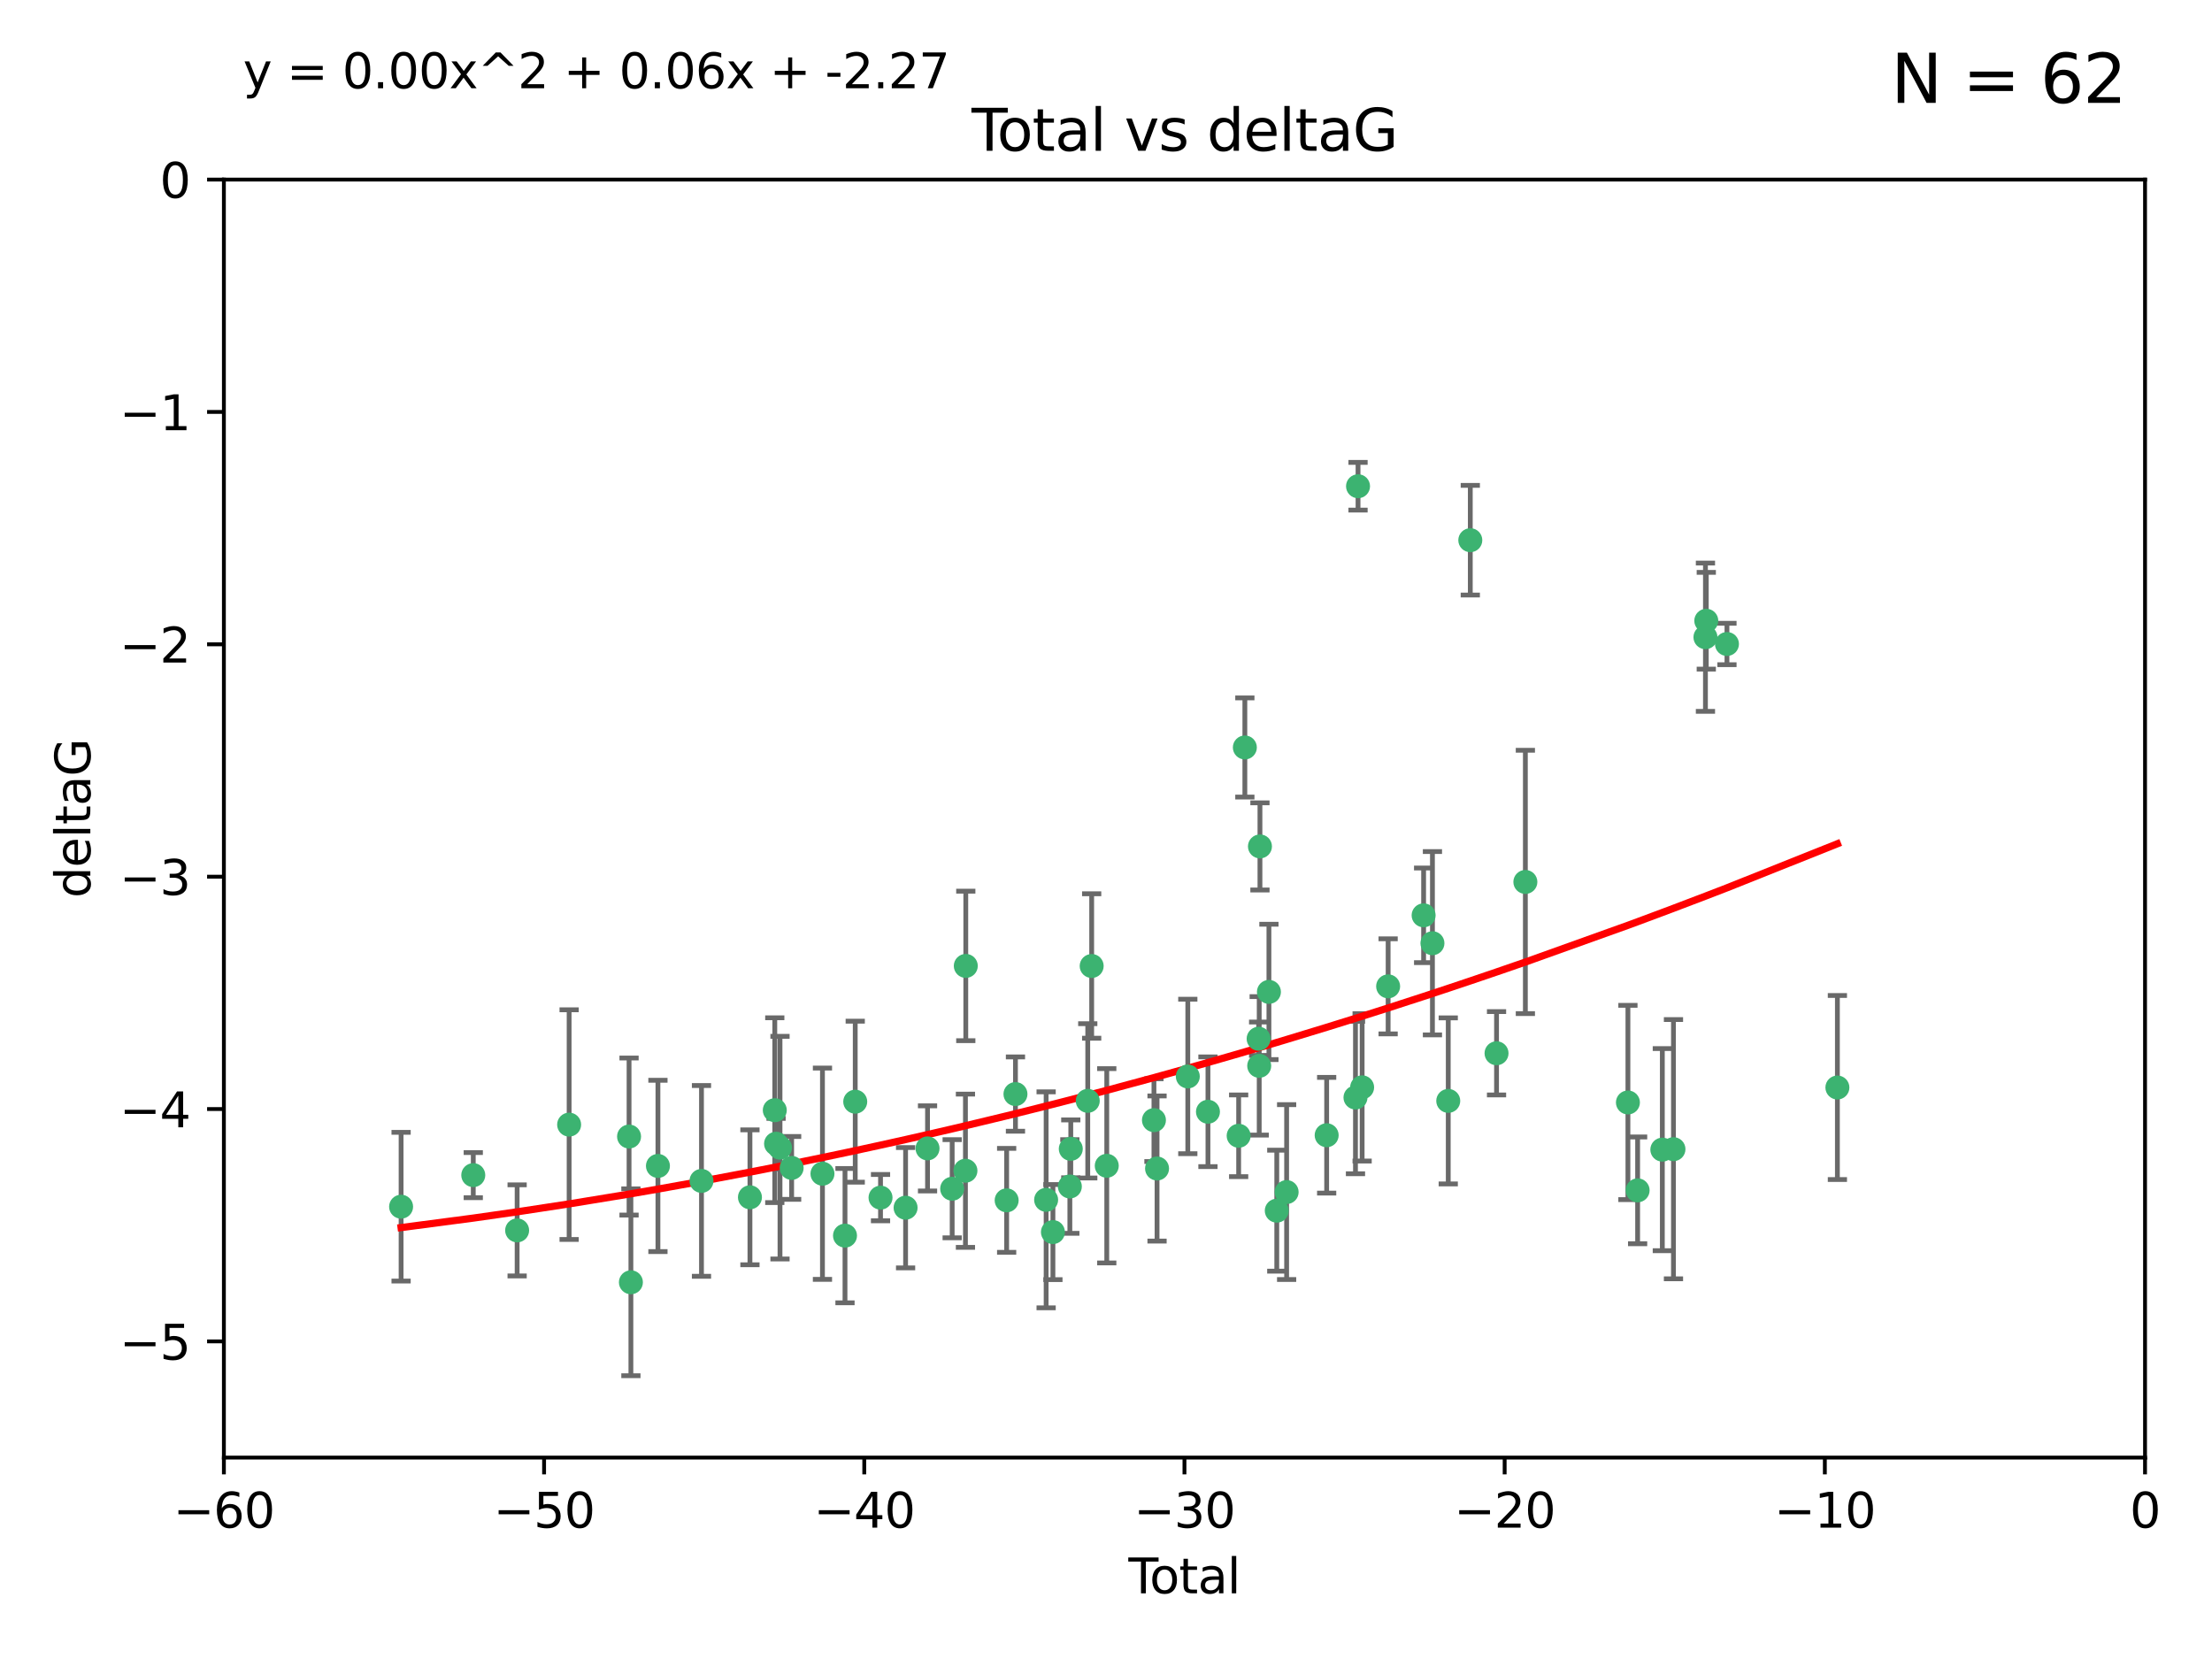 <?xml version="1.0" encoding="utf-8" standalone="no"?>
<!DOCTYPE svg PUBLIC "-//W3C//DTD SVG 1.1//EN"
  "http://www.w3.org/Graphics/SVG/1.1/DTD/svg11.dtd">
<svg xmlns:xlink="http://www.w3.org/1999/xlink" width="460.8pt" height="345.6pt" viewBox="0 0 460.8 345.6" xmlns="http://www.w3.org/2000/svg" version="1.1">
 <defs>
  <style type="text/css">*{stroke-linejoin: round; stroke-linecap: butt}</style>
 </defs>
 <g id="figure_1">
  <g id="patch_1">
   <path d="M 0 345.6 
L 460.8 345.6 
L 460.8 0 
L 0 0 
z
" style="fill: #ffffff"/>
  </g>
  <g id="axes_1">
   <g id="patch_2">
    <path d="M 46.64 303.64 
L 446.85 303.64 
L 446.85 37.411 
L 46.64 37.411 
z
" style="fill: #ffffff"/>
   </g>
   <g id="PathCollection_1">
    <defs>
     <path id="m729b715bdd" d="M 0 1.118 
C 0.297 1.118 0.581 1 0.791 0.791 
C 1 0.581 1.118 0.297 1.118 0 
C 1.118 -0.297 1 -0.581 0.791 -0.791 
C 0.581 -1 0.297 -1.118 0 -1.118 
C -0.297 -1.118 -0.581 -1 -0.791 -0.791 
C -1 -0.581 -1.118 -0.297 -1.118 0 
C -1.118 0.297 -1 0.581 -0.791 0.791 
C -0.581 1 -0.297 1.118 0 1.118 
z
" style="stroke: #3cb371"/>
    </defs>
    <g clip-path="url(#p53102376b6)">
     <use xlink:href="#m729b715bdd" x="83.555" y="251.376" style="fill: #3cb371; stroke: #3cb371"/>
     <use xlink:href="#m729b715bdd" x="98.591" y="244.802" style="fill: #3cb371; stroke: #3cb371"/>
     <use xlink:href="#m729b715bdd" x="107.728" y="256.313" style="fill: #3cb371; stroke: #3cb371"/>
     <use xlink:href="#m729b715bdd" x="118.56" y="234.279" style="fill: #3cb371; stroke: #3cb371"/>
     <use xlink:href="#m729b715bdd" x="131.044" y="236.761" style="fill: #3cb371; stroke: #3cb371"/>
     <use xlink:href="#m729b715bdd" x="131.428" y="267.123" style="fill: #3cb371; stroke: #3cb371"/>
     <use xlink:href="#m729b715bdd" x="137.06" y="242.885" style="fill: #3cb371; stroke: #3cb371"/>
     <use xlink:href="#m729b715bdd" x="146.132" y="246.006" style="fill: #3cb371; stroke: #3cb371"/>
     <use xlink:href="#m729b715bdd" x="156.227" y="249.42" style="fill: #3cb371; stroke: #3cb371"/>
     <use xlink:href="#m729b715bdd" x="161.402" y="231.275" style="fill: #3cb371; stroke: #3cb371"/>
     <use xlink:href="#m729b715bdd" x="161.668" y="238.257" style="fill: #3cb371; stroke: #3cb371"/>
     <use xlink:href="#m729b715bdd" x="162.489" y="239.079" style="fill: #3cb371; stroke: #3cb371"/>
     <use xlink:href="#m729b715bdd" x="164.913" y="243.297" style="fill: #3cb371; stroke: #3cb371"/>
     <use xlink:href="#m729b715bdd" x="171.333" y="244.506" style="fill: #3cb371; stroke: #3cb371"/>
     <use xlink:href="#m729b715bdd" x="176.029" y="257.405" style="fill: #3cb371; stroke: #3cb371"/>
     <use xlink:href="#m729b715bdd" x="178.161" y="229.501" style="fill: #3cb371; stroke: #3cb371"/>
     <use xlink:href="#m729b715bdd" x="183.43" y="249.489" style="fill: #3cb371; stroke: #3cb371"/>
     <use xlink:href="#m729b715bdd" x="188.651" y="251.587" style="fill: #3cb371; stroke: #3cb371"/>
     <use xlink:href="#m729b715bdd" x="193.222" y="239.231" style="fill: #3cb371; stroke: #3cb371"/>
     <use xlink:href="#m729b715bdd" x="198.354" y="247.636" style="fill: #3cb371; stroke: #3cb371"/>
     <use xlink:href="#m729b715bdd" x="201.119" y="243.883" style="fill: #3cb371; stroke: #3cb371"/>
     <use xlink:href="#m729b715bdd" x="201.192" y="201.217" style="fill: #3cb371; stroke: #3cb371"/>
     <use xlink:href="#m729b715bdd" x="209.704" y="250.053" style="fill: #3cb371; stroke: #3cb371"/>
     <use xlink:href="#m729b715bdd" x="211.54" y="227.915" style="fill: #3cb371; stroke: #3cb371"/>
     <use xlink:href="#m729b715bdd" x="217.928" y="249.947" style="fill: #3cb371; stroke: #3cb371"/>
     <use xlink:href="#m729b715bdd" x="219.342" y="256.665" style="fill: #3cb371; stroke: #3cb371"/>
     <use xlink:href="#m729b715bdd" x="222.87" y="247.167" style="fill: #3cb371; stroke: #3cb371"/>
     <use xlink:href="#m729b715bdd" x="223.063" y="239.326" style="fill: #3cb371; stroke: #3cb371"/>
     <use xlink:href="#m729b715bdd" x="226.599" y="229.326" style="fill: #3cb371; stroke: #3cb371"/>
     <use xlink:href="#m729b715bdd" x="227.416" y="201.236" style="fill: #3cb371; stroke: #3cb371"/>
     <use xlink:href="#m729b715bdd" x="230.559" y="242.854" style="fill: #3cb371; stroke: #3cb371"/>
     <use xlink:href="#m729b715bdd" x="240.388" y="233.345" style="fill: #3cb371; stroke: #3cb371"/>
     <use xlink:href="#m729b715bdd" x="241.034" y="243.424" style="fill: #3cb371; stroke: #3cb371"/>
     <use xlink:href="#m729b715bdd" x="247.442" y="224.244" style="fill: #3cb371; stroke: #3cb371"/>
     <use xlink:href="#m729b715bdd" x="251.639" y="231.598" style="fill: #3cb371; stroke: #3cb371"/>
     <use xlink:href="#m729b715bdd" x="258.034" y="236.603" style="fill: #3cb371; stroke: #3cb371"/>
     <use xlink:href="#m729b715bdd" x="259.326" y="155.71" style="fill: #3cb371; stroke: #3cb371"/>
     <use xlink:href="#m729b715bdd" x="262.196" y="216.388" style="fill: #3cb371; stroke: #3cb371"/>
     <use xlink:href="#m729b715bdd" x="262.317" y="222.034" style="fill: #3cb371; stroke: #3cb371"/>
     <use xlink:href="#m729b715bdd" x="262.471" y="176.324" style="fill: #3cb371; stroke: #3cb371"/>
     <use xlink:href="#m729b715bdd" x="264.34" y="206.631" style="fill: #3cb371; stroke: #3cb371"/>
     <use xlink:href="#m729b715bdd" x="265.976" y="252.205" style="fill: #3cb371; stroke: #3cb371"/>
     <use xlink:href="#m729b715bdd" x="268.028" y="248.33" style="fill: #3cb371; stroke: #3cb371"/>
     <use xlink:href="#m729b715bdd" x="276.368" y="236.492" style="fill: #3cb371; stroke: #3cb371"/>
     <use xlink:href="#m729b715bdd" x="282.371" y="228.634" style="fill: #3cb371; stroke: #3cb371"/>
     <use xlink:href="#m729b715bdd" x="282.903" y="101.292" style="fill: #3cb371; stroke: #3cb371"/>
     <use xlink:href="#m729b715bdd" x="283.756" y="226.513" style="fill: #3cb371; stroke: #3cb371"/>
     <use xlink:href="#m729b715bdd" x="289.173" y="205.474" style="fill: #3cb371; stroke: #3cb371"/>
     <use xlink:href="#m729b715bdd" x="296.566" y="190.68" style="fill: #3cb371; stroke: #3cb371"/>
     <use xlink:href="#m729b715bdd" x="298.403" y="196.492" style="fill: #3cb371; stroke: #3cb371"/>
     <use xlink:href="#m729b715bdd" x="301.697" y="229.336" style="fill: #3cb371; stroke: #3cb371"/>
     <use xlink:href="#m729b715bdd" x="306.29" y="112.533" style="fill: #3cb371; stroke: #3cb371"/>
     <use xlink:href="#m729b715bdd" x="311.756" y="219.415" style="fill: #3cb371; stroke: #3cb371"/>
     <use xlink:href="#m729b715bdd" x="317.762" y="183.726" style="fill: #3cb371; stroke: #3cb371"/>
     <use xlink:href="#m729b715bdd" x="339.126" y="229.664" style="fill: #3cb371; stroke: #3cb371"/>
     <use xlink:href="#m729b715bdd" x="341.146" y="247.971" style="fill: #3cb371; stroke: #3cb371"/>
     <use xlink:href="#m729b715bdd" x="346.294" y="239.49" style="fill: #3cb371; stroke: #3cb371"/>
     <use xlink:href="#m729b715bdd" x="348.614" y="239.393" style="fill: #3cb371; stroke: #3cb371"/>
     <use xlink:href="#m729b715bdd" x="355.276" y="132.74" style="fill: #3cb371; stroke: #3cb371"/>
     <use xlink:href="#m729b715bdd" x="355.45" y="129.316" style="fill: #3cb371; stroke: #3cb371"/>
     <use xlink:href="#m729b715bdd" x="359.757" y="134.155" style="fill: #3cb371; stroke: #3cb371"/>
     <use xlink:href="#m729b715bdd" x="382.763" y="226.55" style="fill: #3cb371; stroke: #3cb371"/>
    </g>
   </g>
   <g id="matplotlib.axis_1">
    <g id="xtick_1">
     <g id="line2d_1">
      <defs>
       <path id="m80604bd447" d="M 0 0 
L 0 3.5 
" style="stroke: #000000; stroke-width: 0.8"/>
      </defs>
      <g>
       <use xlink:href="#m80604bd447" x="46.64" y="303.64" style="stroke: #000000; stroke-width: 0.8"/>
      </g>
     </g>
     <g id="text_1">
      <!-- −60 -->
      <g transform="translate(36.088 318.238)scale(0.1 -0.1)">
       <defs>
        <path id="DejaVuSans-2212" d="M 678 2272 
L 4684 2272 
L 4684 1741 
L 678 1741 
L 678 2272 
z
" transform="scale(0.016)"/>
        <path id="DejaVuSans-36" d="M 2113 2584 
Q 1688 2584 1439 2293 
Q 1191 2003 1191 1497 
Q 1191 994 1439 701 
Q 1688 409 2113 409 
Q 2538 409 2786 701 
Q 3034 994 3034 1497 
Q 3034 2003 2786 2293 
Q 2538 2584 2113 2584 
z
M 3366 4563 
L 3366 3988 
Q 3128 4100 2886 4159 
Q 2644 4219 2406 4219 
Q 1781 4219 1451 3797 
Q 1122 3375 1075 2522 
Q 1259 2794 1537 2939 
Q 1816 3084 2150 3084 
Q 2853 3084 3261 2657 
Q 3669 2231 3669 1497 
Q 3669 778 3244 343 
Q 2819 -91 2113 -91 
Q 1303 -91 875 529 
Q 447 1150 447 2328 
Q 447 3434 972 4092 
Q 1497 4750 2381 4750 
Q 2619 4750 2861 4703 
Q 3103 4656 3366 4563 
z
" transform="scale(0.016)"/>
        <path id="DejaVuSans-30" d="M 2034 4250 
Q 1547 4250 1301 3770 
Q 1056 3291 1056 2328 
Q 1056 1369 1301 889 
Q 1547 409 2034 409 
Q 2525 409 2770 889 
Q 3016 1369 3016 2328 
Q 3016 3291 2770 3770 
Q 2525 4250 2034 4250 
z
M 2034 4750 
Q 2819 4750 3233 4129 
Q 3647 3509 3647 2328 
Q 3647 1150 3233 529 
Q 2819 -91 2034 -91 
Q 1250 -91 836 529 
Q 422 1150 422 2328 
Q 422 3509 836 4129 
Q 1250 4750 2034 4750 
z
" transform="scale(0.016)"/>
       </defs>
       <use xlink:href="#DejaVuSans-2212"/>
       <use xlink:href="#DejaVuSans-36" x="83.789"/>
       <use xlink:href="#DejaVuSans-30" x="147.412"/>
      </g>
     </g>
    </g>
    <g id="xtick_2">
     <g id="line2d_2">
      <g>
       <use xlink:href="#m80604bd447" x="113.342" y="303.64" style="stroke: #000000; stroke-width: 0.8"/>
      </g>
     </g>
     <g id="text_2">
      <!-- −50 -->
      <g transform="translate(102.789 318.238)scale(0.1 -0.1)">
       <defs>
        <path id="DejaVuSans-35" d="M 691 4666 
L 3169 4666 
L 3169 4134 
L 1269 4134 
L 1269 2991 
Q 1406 3038 1543 3061 
Q 1681 3084 1819 3084 
Q 2600 3084 3056 2656 
Q 3513 2228 3513 1497 
Q 3513 744 3044 326 
Q 2575 -91 1722 -91 
Q 1428 -91 1123 -41 
Q 819 9 494 109 
L 494 744 
Q 775 591 1075 516 
Q 1375 441 1709 441 
Q 2250 441 2565 725 
Q 2881 1009 2881 1497 
Q 2881 1984 2565 2268 
Q 2250 2553 1709 2553 
Q 1456 2553 1204 2497 
Q 953 2441 691 2322 
L 691 4666 
z
" transform="scale(0.016)"/>
       </defs>
       <use xlink:href="#DejaVuSans-2212"/>
       <use xlink:href="#DejaVuSans-35" x="83.789"/>
       <use xlink:href="#DejaVuSans-30" x="147.412"/>
      </g>
     </g>
    </g>
    <g id="xtick_3">
     <g id="line2d_3">
      <g>
       <use xlink:href="#m80604bd447" x="180.043" y="303.64" style="stroke: #000000; stroke-width: 0.8"/>
      </g>
     </g>
     <g id="text_3">
      <!-- −40 -->
      <g transform="translate(169.491 318.238)scale(0.1 -0.1)">
       <defs>
        <path id="DejaVuSans-34" d="M 2419 4116 
L 825 1625 
L 2419 1625 
L 2419 4116 
z
M 2253 4666 
L 3047 4666 
L 3047 1625 
L 3713 1625 
L 3713 1100 
L 3047 1100 
L 3047 0 
L 2419 0 
L 2419 1100 
L 313 1100 
L 313 1709 
L 2253 4666 
z
" transform="scale(0.016)"/>
       </defs>
       <use xlink:href="#DejaVuSans-2212"/>
       <use xlink:href="#DejaVuSans-34" x="83.789"/>
       <use xlink:href="#DejaVuSans-30" x="147.412"/>
      </g>
     </g>
    </g>
    <g id="xtick_4">
     <g id="line2d_4">
      <g>
       <use xlink:href="#m80604bd447" x="246.745" y="303.64" style="stroke: #000000; stroke-width: 0.8"/>
      </g>
     </g>
     <g id="text_4">
      <!-- −30 -->
      <g transform="translate(236.193 318.238)scale(0.1 -0.1)">
       <defs>
        <path id="DejaVuSans-33" d="M 2597 2516 
Q 3050 2419 3304 2112 
Q 3559 1806 3559 1356 
Q 3559 666 3084 287 
Q 2609 -91 1734 -91 
Q 1441 -91 1130 -33 
Q 819 25 488 141 
L 488 750 
Q 750 597 1062 519 
Q 1375 441 1716 441 
Q 2309 441 2620 675 
Q 2931 909 2931 1356 
Q 2931 1769 2642 2001 
Q 2353 2234 1838 2234 
L 1294 2234 
L 1294 2753 
L 1863 2753 
Q 2328 2753 2575 2939 
Q 2822 3125 2822 3475 
Q 2822 3834 2567 4026 
Q 2313 4219 1838 4219 
Q 1578 4219 1281 4162 
Q 984 4106 628 3988 
L 628 4550 
Q 988 4650 1302 4700 
Q 1616 4750 1894 4750 
Q 2613 4750 3031 4423 
Q 3450 4097 3450 3541 
Q 3450 3153 3228 2886 
Q 3006 2619 2597 2516 
z
" transform="scale(0.016)"/>
       </defs>
       <use xlink:href="#DejaVuSans-2212"/>
       <use xlink:href="#DejaVuSans-33" x="83.789"/>
       <use xlink:href="#DejaVuSans-30" x="147.412"/>
      </g>
     </g>
    </g>
    <g id="xtick_5">
     <g id="line2d_5">
      <g>
       <use xlink:href="#m80604bd447" x="313.447" y="303.64" style="stroke: #000000; stroke-width: 0.8"/>
      </g>
     </g>
     <g id="text_5">
      <!-- −20 -->
      <g transform="translate(302.894 318.238)scale(0.1 -0.1)">
       <defs>
        <path id="DejaVuSans-32" d="M 1228 531 
L 3431 531 
L 3431 0 
L 469 0 
L 469 531 
Q 828 903 1448 1529 
Q 2069 2156 2228 2338 
Q 2531 2678 2651 2914 
Q 2772 3150 2772 3378 
Q 2772 3750 2511 3984 
Q 2250 4219 1831 4219 
Q 1534 4219 1204 4116 
Q 875 4013 500 3803 
L 500 4441 
Q 881 4594 1212 4672 
Q 1544 4750 1819 4750 
Q 2544 4750 2975 4387 
Q 3406 4025 3406 3419 
Q 3406 3131 3298 2873 
Q 3191 2616 2906 2266 
Q 2828 2175 2409 1742 
Q 1991 1309 1228 531 
z
" transform="scale(0.016)"/>
       </defs>
       <use xlink:href="#DejaVuSans-2212"/>
       <use xlink:href="#DejaVuSans-32" x="83.789"/>
       <use xlink:href="#DejaVuSans-30" x="147.412"/>
      </g>
     </g>
    </g>
    <g id="xtick_6">
     <g id="line2d_6">
      <g>
       <use xlink:href="#m80604bd447" x="380.148" y="303.64" style="stroke: #000000; stroke-width: 0.8"/>
      </g>
     </g>
     <g id="text_6">
      <!-- −10 -->
      <g transform="translate(369.596 318.238)scale(0.1 -0.1)">
       <defs>
        <path id="DejaVuSans-31" d="M 794 531 
L 1825 531 
L 1825 4091 
L 703 3866 
L 703 4441 
L 1819 4666 
L 2450 4666 
L 2450 531 
L 3481 531 
L 3481 0 
L 794 0 
L 794 531 
z
" transform="scale(0.016)"/>
       </defs>
       <use xlink:href="#DejaVuSans-2212"/>
       <use xlink:href="#DejaVuSans-31" x="83.789"/>
       <use xlink:href="#DejaVuSans-30" x="147.412"/>
      </g>
     </g>
    </g>
    <g id="xtick_7">
     <g id="line2d_7">
      <g>
       <use xlink:href="#m80604bd447" x="446.85" y="303.64" style="stroke: #000000; stroke-width: 0.8"/>
      </g>
     </g>
     <g id="text_7">
      <!-- 0 -->
      <g transform="translate(443.669 318.238)scale(0.1 -0.1)">
       <use xlink:href="#DejaVuSans-30"/>
      </g>
     </g>
    </g>
    <g id="text_8">
     <!-- Total -->
     <g transform="translate(235.068 331.917)scale(0.1 -0.1)">
      <defs>
       <path id="DejaVuSans-54" d="M -19 4666 
L 3928 4666 
L 3928 4134 
L 2272 4134 
L 2272 0 
L 1638 0 
L 1638 4134 
L -19 4134 
L -19 4666 
z
" transform="scale(0.016)"/>
       <path id="DejaVuSans-6f" d="M 1959 3097 
Q 1497 3097 1228 2736 
Q 959 2375 959 1747 
Q 959 1119 1226 758 
Q 1494 397 1959 397 
Q 2419 397 2687 759 
Q 2956 1122 2956 1747 
Q 2956 2369 2687 2733 
Q 2419 3097 1959 3097 
z
M 1959 3584 
Q 2709 3584 3137 3096 
Q 3566 2609 3566 1747 
Q 3566 888 3137 398 
Q 2709 -91 1959 -91 
Q 1206 -91 779 398 
Q 353 888 353 1747 
Q 353 2609 779 3096 
Q 1206 3584 1959 3584 
z
" transform="scale(0.016)"/>
       <path id="DejaVuSans-74" d="M 1172 4494 
L 1172 3500 
L 2356 3500 
L 2356 3053 
L 1172 3053 
L 1172 1153 
Q 1172 725 1289 603 
Q 1406 481 1766 481 
L 2356 481 
L 2356 0 
L 1766 0 
Q 1100 0 847 248 
Q 594 497 594 1153 
L 594 3053 
L 172 3053 
L 172 3500 
L 594 3500 
L 594 4494 
L 1172 4494 
z
" transform="scale(0.016)"/>
       <path id="DejaVuSans-61" d="M 2194 1759 
Q 1497 1759 1228 1600 
Q 959 1441 959 1056 
Q 959 750 1161 570 
Q 1363 391 1709 391 
Q 2188 391 2477 730 
Q 2766 1069 2766 1631 
L 2766 1759 
L 2194 1759 
z
M 3341 1997 
L 3341 0 
L 2766 0 
L 2766 531 
Q 2569 213 2275 61 
Q 1981 -91 1556 -91 
Q 1019 -91 701 211 
Q 384 513 384 1019 
Q 384 1609 779 1909 
Q 1175 2209 1959 2209 
L 2766 2209 
L 2766 2266 
Q 2766 2663 2505 2880 
Q 2244 3097 1772 3097 
Q 1472 3097 1187 3025 
Q 903 2953 641 2809 
L 641 3341 
Q 956 3463 1253 3523 
Q 1550 3584 1831 3584 
Q 2591 3584 2966 3190 
Q 3341 2797 3341 1997 
z
" transform="scale(0.016)"/>
       <path id="DejaVuSans-6c" d="M 603 4863 
L 1178 4863 
L 1178 0 
L 603 0 
L 603 4863 
z
" transform="scale(0.016)"/>
      </defs>
      <use xlink:href="#DejaVuSans-54"/>
      <use xlink:href="#DejaVuSans-6f" x="44.084"/>
      <use xlink:href="#DejaVuSans-74" x="105.266"/>
      <use xlink:href="#DejaVuSans-61" x="144.475"/>
      <use xlink:href="#DejaVuSans-6c" x="205.754"/>
     </g>
    </g>
   </g>
   <g id="matplotlib.axis_2">
    <g id="ytick_1">
     <g id="line2d_8">
      <defs>
       <path id="m26ae0e381e" d="M 0 0 
L -3.5 0 
" style="stroke: #000000; stroke-width: 0.8"/>
      </defs>
      <g>
       <use xlink:href="#m26ae0e381e" x="46.64" y="279.437" style="stroke: #000000; stroke-width: 0.8"/>
      </g>
     </g>
     <g id="text_9">
      <!-- −5 -->
      <g transform="translate(24.898 283.237)scale(0.1 -0.1)">
       <use xlink:href="#DejaVuSans-2212"/>
       <use xlink:href="#DejaVuSans-35" x="83.789"/>
      </g>
     </g>
    </g>
    <g id="ytick_2">
     <g id="line2d_9">
      <g>
       <use xlink:href="#m26ae0e381e" x="46.64" y="231.032" style="stroke: #000000; stroke-width: 0.8"/>
      </g>
     </g>
     <g id="text_10">
      <!-- −4 -->
      <g transform="translate(24.898 234.831)scale(0.1 -0.1)">
       <use xlink:href="#DejaVuSans-2212"/>
       <use xlink:href="#DejaVuSans-34" x="83.789"/>
      </g>
     </g>
    </g>
    <g id="ytick_3">
     <g id="line2d_10">
      <g>
       <use xlink:href="#m26ae0e381e" x="46.64" y="182.627" style="stroke: #000000; stroke-width: 0.8"/>
      </g>
     </g>
     <g id="text_11">
      <!-- −3 -->
      <g transform="translate(24.898 186.426)scale(0.1 -0.1)">
       <use xlink:href="#DejaVuSans-2212"/>
       <use xlink:href="#DejaVuSans-33" x="83.789"/>
      </g>
     </g>
    </g>
    <g id="ytick_4">
     <g id="line2d_11">
      <g>
       <use xlink:href="#m26ae0e381e" x="46.64" y="134.222" style="stroke: #000000; stroke-width: 0.8"/>
      </g>
     </g>
     <g id="text_12">
      <!-- −2 -->
      <g transform="translate(24.898 138.021)scale(0.1 -0.1)">
       <use xlink:href="#DejaVuSans-2212"/>
       <use xlink:href="#DejaVuSans-32" x="83.789"/>
      </g>
     </g>
    </g>
    <g id="ytick_5">
     <g id="line2d_12">
      <g>
       <use xlink:href="#m26ae0e381e" x="46.64" y="85.816" style="stroke: #000000; stroke-width: 0.8"/>
      </g>
     </g>
     <g id="text_13">
      <!-- −1 -->
      <g transform="translate(24.898 89.616)scale(0.1 -0.1)">
       <use xlink:href="#DejaVuSans-2212"/>
       <use xlink:href="#DejaVuSans-31" x="83.789"/>
      </g>
     </g>
    </g>
    <g id="ytick_6">
     <g id="line2d_13">
      <g>
       <use xlink:href="#m26ae0e381e" x="46.64" y="37.411" style="stroke: #000000; stroke-width: 0.8"/>
      </g>
     </g>
     <g id="text_14">
      <!-- 0 -->
      <g transform="translate(33.278 41.21)scale(0.1 -0.1)">
       <use xlink:href="#DejaVuSans-30"/>
      </g>
     </g>
    </g>
    <g id="text_15">
     <!-- deltaG -->
     <g transform="translate(18.818 187.064)rotate(-90)scale(0.1 -0.1)">
      <defs>
       <path id="DejaVuSans-64" d="M 2906 2969 
L 2906 4863 
L 3481 4863 
L 3481 0 
L 2906 0 
L 2906 525 
Q 2725 213 2448 61 
Q 2172 -91 1784 -91 
Q 1150 -91 751 415 
Q 353 922 353 1747 
Q 353 2572 751 3078 
Q 1150 3584 1784 3584 
Q 2172 3584 2448 3432 
Q 2725 3281 2906 2969 
z
M 947 1747 
Q 947 1113 1208 752 
Q 1469 391 1925 391 
Q 2381 391 2643 752 
Q 2906 1113 2906 1747 
Q 2906 2381 2643 2742 
Q 2381 3103 1925 3103 
Q 1469 3103 1208 2742 
Q 947 2381 947 1747 
z
" transform="scale(0.016)"/>
       <path id="DejaVuSans-65" d="M 3597 1894 
L 3597 1613 
L 953 1613 
Q 991 1019 1311 708 
Q 1631 397 2203 397 
Q 2534 397 2845 478 
Q 3156 559 3463 722 
L 3463 178 
Q 3153 47 2828 -22 
Q 2503 -91 2169 -91 
Q 1331 -91 842 396 
Q 353 884 353 1716 
Q 353 2575 817 3079 
Q 1281 3584 2069 3584 
Q 2775 3584 3186 3129 
Q 3597 2675 3597 1894 
z
M 3022 2063 
Q 3016 2534 2758 2815 
Q 2500 3097 2075 3097 
Q 1594 3097 1305 2825 
Q 1016 2553 972 2059 
L 3022 2063 
z
" transform="scale(0.016)"/>
       <path id="DejaVuSans-47" d="M 3809 666 
L 3809 1919 
L 2778 1919 
L 2778 2438 
L 4434 2438 
L 4434 434 
Q 4069 175 3628 42 
Q 3188 -91 2688 -91 
Q 1594 -91 976 548 
Q 359 1188 359 2328 
Q 359 3472 976 4111 
Q 1594 4750 2688 4750 
Q 3144 4750 3555 4637 
Q 3966 4525 4313 4306 
L 4313 3634 
Q 3963 3931 3569 4081 
Q 3175 4231 2741 4231 
Q 1884 4231 1454 3753 
Q 1025 3275 1025 2328 
Q 1025 1384 1454 906 
Q 1884 428 2741 428 
Q 3075 428 3337 486 
Q 3600 544 3809 666 
z
" transform="scale(0.016)"/>
      </defs>
      <use xlink:href="#DejaVuSans-64"/>
      <use xlink:href="#DejaVuSans-65" x="63.477"/>
      <use xlink:href="#DejaVuSans-6c" x="125"/>
      <use xlink:href="#DejaVuSans-74" x="152.783"/>
      <use xlink:href="#DejaVuSans-61" x="191.992"/>
      <use xlink:href="#DejaVuSans-47" x="253.271"/>
     </g>
    </g>
   </g>
   <g id="LineCollection_1">
    <path d="M 83.555 266.868 
L 83.555 235.885 
" clip-path="url(#p53102376b6)" style="fill: none; stroke: #696969"/>
    <path d="M 98.591 249.5 
L 98.591 240.104 
" clip-path="url(#p53102376b6)" style="fill: none; stroke: #696969"/>
    <path d="M 107.728 265.803 
L 107.728 246.824 
" clip-path="url(#p53102376b6)" style="fill: none; stroke: #696969"/>
    <path d="M 118.56 258.2 
L 118.56 210.359 
" clip-path="url(#p53102376b6)" style="fill: none; stroke: #696969"/>
    <path d="M 131.044 253.12 
L 131.044 220.402 
" clip-path="url(#p53102376b6)" style="fill: none; stroke: #696969"/>
    <path d="M 131.428 286.59 
L 131.428 247.657 
" clip-path="url(#p53102376b6)" style="fill: none; stroke: #696969"/>
    <path d="M 137.06 260.726 
L 137.06 225.044 
" clip-path="url(#p53102376b6)" style="fill: none; stroke: #696969"/>
    <path d="M 146.132 265.875 
L 146.132 226.137 
" clip-path="url(#p53102376b6)" style="fill: none; stroke: #696969"/>
    <path d="M 156.227 263.474 
L 156.227 235.367 
" clip-path="url(#p53102376b6)" style="fill: none; stroke: #696969"/>
    <path d="M 161.402 250.525 
L 161.402 212.026 
" clip-path="url(#p53102376b6)" style="fill: none; stroke: #696969"/>
    <path d="M 161.668 243.53 
L 161.668 232.983 
" clip-path="url(#p53102376b6)" style="fill: none; stroke: #696969"/>
    <path d="M 162.489 262.268 
L 162.489 215.889 
" clip-path="url(#p53102376b6)" style="fill: none; stroke: #696969"/>
    <path d="M 164.913 249.844 
L 164.913 236.751 
" clip-path="url(#p53102376b6)" style="fill: none; stroke: #696969"/>
    <path d="M 171.333 266.515 
L 171.333 222.497 
" clip-path="url(#p53102376b6)" style="fill: none; stroke: #696969"/>
    <path d="M 176.029 271.395 
L 176.029 243.416 
" clip-path="url(#p53102376b6)" style="fill: none; stroke: #696969"/>
    <path d="M 178.161 246.274 
L 178.161 212.728 
" clip-path="url(#p53102376b6)" style="fill: none; stroke: #696969"/>
    <path d="M 183.43 254.312 
L 183.43 244.665 
" clip-path="url(#p53102376b6)" style="fill: none; stroke: #696969"/>
    <path d="M 188.651 264.121 
L 188.651 239.054 
" clip-path="url(#p53102376b6)" style="fill: none; stroke: #696969"/>
    <path d="M 193.222 248.098 
L 193.222 230.363 
" clip-path="url(#p53102376b6)" style="fill: none; stroke: #696969"/>
    <path d="M 198.354 257.858 
L 198.354 237.413 
" clip-path="url(#p53102376b6)" style="fill: none; stroke: #696969"/>
    <path d="M 201.119 259.845 
L 201.119 227.921 
" clip-path="url(#p53102376b6)" style="fill: none; stroke: #696969"/>
    <path d="M 201.192 216.787 
L 201.192 185.647 
" clip-path="url(#p53102376b6)" style="fill: none; stroke: #696969"/>
    <path d="M 209.704 260.879 
L 209.704 239.228 
" clip-path="url(#p53102376b6)" style="fill: none; stroke: #696969"/>
    <path d="M 211.54 235.653 
L 211.54 220.177 
" clip-path="url(#p53102376b6)" style="fill: none; stroke: #696969"/>
    <path d="M 217.928 272.441 
L 217.928 227.452 
" clip-path="url(#p53102376b6)" style="fill: none; stroke: #696969"/>
    <path d="M 219.342 266.566 
L 219.342 246.764 
" clip-path="url(#p53102376b6)" style="fill: none; stroke: #696969"/>
    <path d="M 222.87 256.928 
L 222.87 237.406 
" clip-path="url(#p53102376b6)" style="fill: none; stroke: #696969"/>
    <path d="M 223.063 245.353 
L 223.063 233.299 
" clip-path="url(#p53102376b6)" style="fill: none; stroke: #696969"/>
    <path d="M 226.599 245.399 
L 226.599 213.253 
" clip-path="url(#p53102376b6)" style="fill: none; stroke: #696969"/>
    <path d="M 227.416 216.283 
L 227.416 186.188 
" clip-path="url(#p53102376b6)" style="fill: none; stroke: #696969"/>
    <path d="M 230.559 263.089 
L 230.559 222.619 
" clip-path="url(#p53102376b6)" style="fill: none; stroke: #696969"/>
    <path d="M 240.388 241.966 
L 240.388 224.723 
" clip-path="url(#p53102376b6)" style="fill: none; stroke: #696969"/>
    <path d="M 241.034 258.54 
L 241.034 228.308 
" clip-path="url(#p53102376b6)" style="fill: none; stroke: #696969"/>
    <path d="M 247.442 240.338 
L 247.442 208.15 
" clip-path="url(#p53102376b6)" style="fill: none; stroke: #696969"/>
    <path d="M 251.639 243.023 
L 251.639 220.173 
" clip-path="url(#p53102376b6)" style="fill: none; stroke: #696969"/>
    <path d="M 258.034 245.112 
L 258.034 228.095 
" clip-path="url(#p53102376b6)" style="fill: none; stroke: #696969"/>
    <path d="M 259.326 166.038 
L 259.326 145.382 
" clip-path="url(#p53102376b6)" style="fill: none; stroke: #696969"/>
    <path d="M 262.196 219.865 
L 262.196 212.91 
" clip-path="url(#p53102376b6)" style="fill: none; stroke: #696969"/>
    <path d="M 262.317 236.457 
L 262.317 207.61 
" clip-path="url(#p53102376b6)" style="fill: none; stroke: #696969"/>
    <path d="M 262.471 185.402 
L 262.471 167.245 
" clip-path="url(#p53102376b6)" style="fill: none; stroke: #696969"/>
    <path d="M 264.34 220.728 
L 264.34 192.534 
" clip-path="url(#p53102376b6)" style="fill: none; stroke: #696969"/>
    <path d="M 265.976 264.805 
L 265.976 239.605 
" clip-path="url(#p53102376b6)" style="fill: none; stroke: #696969"/>
    <path d="M 268.028 266.543 
L 268.028 230.116 
" clip-path="url(#p53102376b6)" style="fill: none; stroke: #696969"/>
    <path d="M 276.368 248.544 
L 276.368 224.44 
" clip-path="url(#p53102376b6)" style="fill: none; stroke: #696969"/>
    <path d="M 282.371 244.515 
L 282.371 212.754 
" clip-path="url(#p53102376b6)" style="fill: none; stroke: #696969"/>
    <path d="M 282.903 106.257 
L 282.903 96.326 
" clip-path="url(#p53102376b6)" style="fill: none; stroke: #696969"/>
    <path d="M 283.756 241.863 
L 283.756 211.163 
" clip-path="url(#p53102376b6)" style="fill: none; stroke: #696969"/>
    <path d="M 289.173 215.375 
L 289.173 195.572 
" clip-path="url(#p53102376b6)" style="fill: none; stroke: #696969"/>
    <path d="M 296.566 200.537 
L 296.566 180.824 
" clip-path="url(#p53102376b6)" style="fill: none; stroke: #696969"/>
    <path d="M 298.403 215.585 
L 298.403 177.399 
" clip-path="url(#p53102376b6)" style="fill: none; stroke: #696969"/>
    <path d="M 301.697 246.633 
L 301.697 212.04 
" clip-path="url(#p53102376b6)" style="fill: none; stroke: #696969"/>
    <path d="M 306.29 123.954 
L 306.29 101.112 
" clip-path="url(#p53102376b6)" style="fill: none; stroke: #696969"/>
    <path d="M 311.756 228.096 
L 311.756 210.734 
" clip-path="url(#p53102376b6)" style="fill: none; stroke: #696969"/>
    <path d="M 317.762 211.154 
L 317.762 156.298 
" clip-path="url(#p53102376b6)" style="fill: none; stroke: #696969"/>
    <path d="M 339.126 249.899 
L 339.126 209.43 
" clip-path="url(#p53102376b6)" style="fill: none; stroke: #696969"/>
    <path d="M 341.146 259.092 
L 341.146 236.85 
" clip-path="url(#p53102376b6)" style="fill: none; stroke: #696969"/>
    <path d="M 346.294 260.544 
L 346.294 218.435 
" clip-path="url(#p53102376b6)" style="fill: none; stroke: #696969"/>
    <path d="M 348.614 266.395 
L 348.614 212.39 
" clip-path="url(#p53102376b6)" style="fill: none; stroke: #696969"/>
    <path d="M 355.276 148.183 
L 355.276 117.297 
" clip-path="url(#p53102376b6)" style="fill: none; stroke: #696969"/>
    <path d="M 355.45 139.391 
L 355.45 119.241 
" clip-path="url(#p53102376b6)" style="fill: none; stroke: #696969"/>
    <path d="M 359.757 138.469 
L 359.757 129.841 
" clip-path="url(#p53102376b6)" style="fill: none; stroke: #696969"/>
    <path d="M 382.763 245.718 
L 382.763 207.381 
" clip-path="url(#p53102376b6)" style="fill: none; stroke: #696969"/>
   </g>
   <g id="line2d_14">
    <defs>
     <path id="m5703f34289" d="M 2 0 
L -2 -0 
" style="stroke: #696969"/>
    </defs>
    <g clip-path="url(#p53102376b6)">
     <use xlink:href="#m5703f34289" x="83.555" y="266.868" style="fill: #696969; stroke: #696969"/>
     <use xlink:href="#m5703f34289" x="98.591" y="249.5" style="fill: #696969; stroke: #696969"/>
     <use xlink:href="#m5703f34289" x="107.728" y="265.803" style="fill: #696969; stroke: #696969"/>
     <use xlink:href="#m5703f34289" x="118.56" y="258.2" style="fill: #696969; stroke: #696969"/>
     <use xlink:href="#m5703f34289" x="131.044" y="253.12" style="fill: #696969; stroke: #696969"/>
     <use xlink:href="#m5703f34289" x="131.428" y="286.59" style="fill: #696969; stroke: #696969"/>
     <use xlink:href="#m5703f34289" x="137.06" y="260.726" style="fill: #696969; stroke: #696969"/>
     <use xlink:href="#m5703f34289" x="146.132" y="265.875" style="fill: #696969; stroke: #696969"/>
     <use xlink:href="#m5703f34289" x="156.227" y="263.474" style="fill: #696969; stroke: #696969"/>
     <use xlink:href="#m5703f34289" x="161.402" y="250.525" style="fill: #696969; stroke: #696969"/>
     <use xlink:href="#m5703f34289" x="161.668" y="243.53" style="fill: #696969; stroke: #696969"/>
     <use xlink:href="#m5703f34289" x="162.489" y="262.268" style="fill: #696969; stroke: #696969"/>
     <use xlink:href="#m5703f34289" x="164.913" y="249.844" style="fill: #696969; stroke: #696969"/>
     <use xlink:href="#m5703f34289" x="171.333" y="266.515" style="fill: #696969; stroke: #696969"/>
     <use xlink:href="#m5703f34289" x="176.029" y="271.395" style="fill: #696969; stroke: #696969"/>
     <use xlink:href="#m5703f34289" x="178.161" y="246.274" style="fill: #696969; stroke: #696969"/>
     <use xlink:href="#m5703f34289" x="183.43" y="254.312" style="fill: #696969; stroke: #696969"/>
     <use xlink:href="#m5703f34289" x="188.651" y="264.121" style="fill: #696969; stroke: #696969"/>
     <use xlink:href="#m5703f34289" x="193.222" y="248.098" style="fill: #696969; stroke: #696969"/>
     <use xlink:href="#m5703f34289" x="198.354" y="257.858" style="fill: #696969; stroke: #696969"/>
     <use xlink:href="#m5703f34289" x="201.119" y="259.845" style="fill: #696969; stroke: #696969"/>
     <use xlink:href="#m5703f34289" x="201.192" y="216.787" style="fill: #696969; stroke: #696969"/>
     <use xlink:href="#m5703f34289" x="209.704" y="260.879" style="fill: #696969; stroke: #696969"/>
     <use xlink:href="#m5703f34289" x="211.54" y="235.653" style="fill: #696969; stroke: #696969"/>
     <use xlink:href="#m5703f34289" x="217.928" y="272.441" style="fill: #696969; stroke: #696969"/>
     <use xlink:href="#m5703f34289" x="219.342" y="266.566" style="fill: #696969; stroke: #696969"/>
     <use xlink:href="#m5703f34289" x="222.87" y="256.928" style="fill: #696969; stroke: #696969"/>
     <use xlink:href="#m5703f34289" x="223.063" y="245.353" style="fill: #696969; stroke: #696969"/>
     <use xlink:href="#m5703f34289" x="226.599" y="245.399" style="fill: #696969; stroke: #696969"/>
     <use xlink:href="#m5703f34289" x="227.416" y="216.283" style="fill: #696969; stroke: #696969"/>
     <use xlink:href="#m5703f34289" x="230.559" y="263.089" style="fill: #696969; stroke: #696969"/>
     <use xlink:href="#m5703f34289" x="240.388" y="241.966" style="fill: #696969; stroke: #696969"/>
     <use xlink:href="#m5703f34289" x="241.034" y="258.54" style="fill: #696969; stroke: #696969"/>
     <use xlink:href="#m5703f34289" x="247.442" y="240.338" style="fill: #696969; stroke: #696969"/>
     <use xlink:href="#m5703f34289" x="251.639" y="243.023" style="fill: #696969; stroke: #696969"/>
     <use xlink:href="#m5703f34289" x="258.034" y="245.112" style="fill: #696969; stroke: #696969"/>
     <use xlink:href="#m5703f34289" x="259.326" y="166.038" style="fill: #696969; stroke: #696969"/>
     <use xlink:href="#m5703f34289" x="262.196" y="219.865" style="fill: #696969; stroke: #696969"/>
     <use xlink:href="#m5703f34289" x="262.317" y="236.457" style="fill: #696969; stroke: #696969"/>
     <use xlink:href="#m5703f34289" x="262.471" y="185.402" style="fill: #696969; stroke: #696969"/>
     <use xlink:href="#m5703f34289" x="264.34" y="220.728" style="fill: #696969; stroke: #696969"/>
     <use xlink:href="#m5703f34289" x="265.976" y="264.805" style="fill: #696969; stroke: #696969"/>
     <use xlink:href="#m5703f34289" x="268.028" y="266.543" style="fill: #696969; stroke: #696969"/>
     <use xlink:href="#m5703f34289" x="276.368" y="248.544" style="fill: #696969; stroke: #696969"/>
     <use xlink:href="#m5703f34289" x="282.371" y="244.515" style="fill: #696969; stroke: #696969"/>
     <use xlink:href="#m5703f34289" x="282.903" y="106.257" style="fill: #696969; stroke: #696969"/>
     <use xlink:href="#m5703f34289" x="283.756" y="241.863" style="fill: #696969; stroke: #696969"/>
     <use xlink:href="#m5703f34289" x="289.173" y="215.375" style="fill: #696969; stroke: #696969"/>
     <use xlink:href="#m5703f34289" x="296.566" y="200.537" style="fill: #696969; stroke: #696969"/>
     <use xlink:href="#m5703f34289" x="298.403" y="215.585" style="fill: #696969; stroke: #696969"/>
     <use xlink:href="#m5703f34289" x="301.697" y="246.633" style="fill: #696969; stroke: #696969"/>
     <use xlink:href="#m5703f34289" x="306.29" y="123.954" style="fill: #696969; stroke: #696969"/>
     <use xlink:href="#m5703f34289" x="311.756" y="228.096" style="fill: #696969; stroke: #696969"/>
     <use xlink:href="#m5703f34289" x="317.762" y="211.154" style="fill: #696969; stroke: #696969"/>
     <use xlink:href="#m5703f34289" x="339.126" y="249.899" style="fill: #696969; stroke: #696969"/>
     <use xlink:href="#m5703f34289" x="341.146" y="259.092" style="fill: #696969; stroke: #696969"/>
     <use xlink:href="#m5703f34289" x="346.294" y="260.544" style="fill: #696969; stroke: #696969"/>
     <use xlink:href="#m5703f34289" x="348.614" y="266.395" style="fill: #696969; stroke: #696969"/>
     <use xlink:href="#m5703f34289" x="355.276" y="148.183" style="fill: #696969; stroke: #696969"/>
     <use xlink:href="#m5703f34289" x="355.45" y="139.391" style="fill: #696969; stroke: #696969"/>
     <use xlink:href="#m5703f34289" x="359.757" y="138.469" style="fill: #696969; stroke: #696969"/>
     <use xlink:href="#m5703f34289" x="382.763" y="245.718" style="fill: #696969; stroke: #696969"/>
    </g>
   </g>
   <g id="line2d_15">
    <g clip-path="url(#p53102376b6)">
     <use xlink:href="#m5703f34289" x="83.555" y="235.885" style="fill: #696969; stroke: #696969"/>
     <use xlink:href="#m5703f34289" x="98.591" y="240.104" style="fill: #696969; stroke: #696969"/>
     <use xlink:href="#m5703f34289" x="107.728" y="246.824" style="fill: #696969; stroke: #696969"/>
     <use xlink:href="#m5703f34289" x="118.56" y="210.359" style="fill: #696969; stroke: #696969"/>
     <use xlink:href="#m5703f34289" x="131.044" y="220.402" style="fill: #696969; stroke: #696969"/>
     <use xlink:href="#m5703f34289" x="131.428" y="247.657" style="fill: #696969; stroke: #696969"/>
     <use xlink:href="#m5703f34289" x="137.06" y="225.044" style="fill: #696969; stroke: #696969"/>
     <use xlink:href="#m5703f34289" x="146.132" y="226.137" style="fill: #696969; stroke: #696969"/>
     <use xlink:href="#m5703f34289" x="156.227" y="235.367" style="fill: #696969; stroke: #696969"/>
     <use xlink:href="#m5703f34289" x="161.402" y="212.026" style="fill: #696969; stroke: #696969"/>
     <use xlink:href="#m5703f34289" x="161.668" y="232.983" style="fill: #696969; stroke: #696969"/>
     <use xlink:href="#m5703f34289" x="162.489" y="215.889" style="fill: #696969; stroke: #696969"/>
     <use xlink:href="#m5703f34289" x="164.913" y="236.751" style="fill: #696969; stroke: #696969"/>
     <use xlink:href="#m5703f34289" x="171.333" y="222.497" style="fill: #696969; stroke: #696969"/>
     <use xlink:href="#m5703f34289" x="176.029" y="243.416" style="fill: #696969; stroke: #696969"/>
     <use xlink:href="#m5703f34289" x="178.161" y="212.728" style="fill: #696969; stroke: #696969"/>
     <use xlink:href="#m5703f34289" x="183.43" y="244.665" style="fill: #696969; stroke: #696969"/>
     <use xlink:href="#m5703f34289" x="188.651" y="239.054" style="fill: #696969; stroke: #696969"/>
     <use xlink:href="#m5703f34289" x="193.222" y="230.363" style="fill: #696969; stroke: #696969"/>
     <use xlink:href="#m5703f34289" x="198.354" y="237.413" style="fill: #696969; stroke: #696969"/>
     <use xlink:href="#m5703f34289" x="201.119" y="227.921" style="fill: #696969; stroke: #696969"/>
     <use xlink:href="#m5703f34289" x="201.192" y="185.647" style="fill: #696969; stroke: #696969"/>
     <use xlink:href="#m5703f34289" x="209.704" y="239.228" style="fill: #696969; stroke: #696969"/>
     <use xlink:href="#m5703f34289" x="211.54" y="220.177" style="fill: #696969; stroke: #696969"/>
     <use xlink:href="#m5703f34289" x="217.928" y="227.452" style="fill: #696969; stroke: #696969"/>
     <use xlink:href="#m5703f34289" x="219.342" y="246.764" style="fill: #696969; stroke: #696969"/>
     <use xlink:href="#m5703f34289" x="222.87" y="237.406" style="fill: #696969; stroke: #696969"/>
     <use xlink:href="#m5703f34289" x="223.063" y="233.299" style="fill: #696969; stroke: #696969"/>
     <use xlink:href="#m5703f34289" x="226.599" y="213.253" style="fill: #696969; stroke: #696969"/>
     <use xlink:href="#m5703f34289" x="227.416" y="186.188" style="fill: #696969; stroke: #696969"/>
     <use xlink:href="#m5703f34289" x="230.559" y="222.619" style="fill: #696969; stroke: #696969"/>
     <use xlink:href="#m5703f34289" x="240.388" y="224.723" style="fill: #696969; stroke: #696969"/>
     <use xlink:href="#m5703f34289" x="241.034" y="228.308" style="fill: #696969; stroke: #696969"/>
     <use xlink:href="#m5703f34289" x="247.442" y="208.15" style="fill: #696969; stroke: #696969"/>
     <use xlink:href="#m5703f34289" x="251.639" y="220.173" style="fill: #696969; stroke: #696969"/>
     <use xlink:href="#m5703f34289" x="258.034" y="228.095" style="fill: #696969; stroke: #696969"/>
     <use xlink:href="#m5703f34289" x="259.326" y="145.382" style="fill: #696969; stroke: #696969"/>
     <use xlink:href="#m5703f34289" x="262.196" y="212.91" style="fill: #696969; stroke: #696969"/>
     <use xlink:href="#m5703f34289" x="262.317" y="207.61" style="fill: #696969; stroke: #696969"/>
     <use xlink:href="#m5703f34289" x="262.471" y="167.245" style="fill: #696969; stroke: #696969"/>
     <use xlink:href="#m5703f34289" x="264.34" y="192.534" style="fill: #696969; stroke: #696969"/>
     <use xlink:href="#m5703f34289" x="265.976" y="239.605" style="fill: #696969; stroke: #696969"/>
     <use xlink:href="#m5703f34289" x="268.028" y="230.116" style="fill: #696969; stroke: #696969"/>
     <use xlink:href="#m5703f34289" x="276.368" y="224.44" style="fill: #696969; stroke: #696969"/>
     <use xlink:href="#m5703f34289" x="282.371" y="212.754" style="fill: #696969; stroke: #696969"/>
     <use xlink:href="#m5703f34289" x="282.903" y="96.326" style="fill: #696969; stroke: #696969"/>
     <use xlink:href="#m5703f34289" x="283.756" y="211.163" style="fill: #696969; stroke: #696969"/>
     <use xlink:href="#m5703f34289" x="289.173" y="195.572" style="fill: #696969; stroke: #696969"/>
     <use xlink:href="#m5703f34289" x="296.566" y="180.824" style="fill: #696969; stroke: #696969"/>
     <use xlink:href="#m5703f34289" x="298.403" y="177.399" style="fill: #696969; stroke: #696969"/>
     <use xlink:href="#m5703f34289" x="301.697" y="212.04" style="fill: #696969; stroke: #696969"/>
     <use xlink:href="#m5703f34289" x="306.29" y="101.112" style="fill: #696969; stroke: #696969"/>
     <use xlink:href="#m5703f34289" x="311.756" y="210.734" style="fill: #696969; stroke: #696969"/>
     <use xlink:href="#m5703f34289" x="317.762" y="156.298" style="fill: #696969; stroke: #696969"/>
     <use xlink:href="#m5703f34289" x="339.126" y="209.43" style="fill: #696969; stroke: #696969"/>
     <use xlink:href="#m5703f34289" x="341.146" y="236.85" style="fill: #696969; stroke: #696969"/>
     <use xlink:href="#m5703f34289" x="346.294" y="218.435" style="fill: #696969; stroke: #696969"/>
     <use xlink:href="#m5703f34289" x="348.614" y="212.39" style="fill: #696969; stroke: #696969"/>
     <use xlink:href="#m5703f34289" x="355.276" y="117.297" style="fill: #696969; stroke: #696969"/>
     <use xlink:href="#m5703f34289" x="355.45" y="119.241" style="fill: #696969; stroke: #696969"/>
     <use xlink:href="#m5703f34289" x="359.757" y="129.841" style="fill: #696969; stroke: #696969"/>
     <use xlink:href="#m5703f34289" x="382.763" y="207.381" style="fill: #696969; stroke: #696969"/>
    </g>
   </g>
   <g id="line2d_16">
    <path d="M 83.555 255.729 
L 98.591 253.752 
L 107.728 252.445 
L 118.56 250.793 
L 131.044 248.749 
L 131.428 248.684 
L 137.06 247.711 
L 146.132 246.08 
L 156.227 244.173 
L 161.402 243.158 
L 161.668 243.105 
L 162.489 242.941 
L 164.913 242.455 
L 171.333 241.138 
L 176.029 240.15 
L 178.161 239.694 
L 183.43 238.55 
L 188.651 237.39 
L 193.222 236.353 
L 198.354 235.164 
L 201.119 234.514 
L 201.192 234.496 
L 209.704 232.447 
L 211.54 231.996 
L 217.928 230.401 
L 219.342 230.043 
L 222.87 229.141 
L 223.063 229.091 
L 226.599 228.174 
L 227.416 227.961 
L 230.559 227.134 
L 240.388 224.485 
L 241.034 224.308 
L 247.442 222.527 
L 251.639 221.34 
L 258.034 219.499 
L 259.326 219.122 
L 262.196 218.279 
L 262.317 218.244 
L 262.471 218.198 
L 264.34 217.645 
L 265.976 217.157 
L 268.028 216.543 
L 276.368 214.003 
L 282.371 212.134 
L 282.903 211.966 
L 283.756 211.698 
L 289.173 209.974 
L 296.566 207.577 
L 298.403 206.973 
L 301.697 205.882 
L 306.29 204.344 
L 311.756 202.487 
L 317.762 200.413 
L 339.126 192.759 
L 341.146 192.013 
L 346.294 190.093 
L 348.614 189.22 
L 355.276 186.684 
L 355.45 186.617 
L 359.757 184.954 
L 382.763 175.77 
" clip-path="url(#p53102376b6)" style="fill: none; stroke: #ff0000; stroke-width: 1.5; stroke-linecap: square"/>
   </g>
   <g id="line2d_17">
    <defs>
     <path id="m9958e9bc25" d="M 0 2 
C 0.53 2 1.039 1.789 1.414 1.414 
C 1.789 1.039 2 0.53 2 0 
C 2 -0.53 1.789 -1.039 1.414 -1.414 
C 1.039 -1.789 0.53 -2 0 -2 
C -0.53 -2 -1.039 -1.789 -1.414 -1.414 
C -1.789 -1.039 -2 -0.53 -2 0 
C -2 0.53 -1.789 1.039 -1.414 1.414 
C -1.039 1.789 -0.53 2 0 2 
z
" style="stroke: #3cb371"/>
    </defs>
    <g clip-path="url(#p53102376b6)">
     <use xlink:href="#m9958e9bc25" x="83.555" y="251.376" style="fill: #3cb371; stroke: #3cb371"/>
     <use xlink:href="#m9958e9bc25" x="98.591" y="244.802" style="fill: #3cb371; stroke: #3cb371"/>
     <use xlink:href="#m9958e9bc25" x="107.728" y="256.313" style="fill: #3cb371; stroke: #3cb371"/>
     <use xlink:href="#m9958e9bc25" x="118.56" y="234.279" style="fill: #3cb371; stroke: #3cb371"/>
     <use xlink:href="#m9958e9bc25" x="131.044" y="236.761" style="fill: #3cb371; stroke: #3cb371"/>
     <use xlink:href="#m9958e9bc25" x="131.428" y="267.123" style="fill: #3cb371; stroke: #3cb371"/>
     <use xlink:href="#m9958e9bc25" x="137.06" y="242.885" style="fill: #3cb371; stroke: #3cb371"/>
     <use xlink:href="#m9958e9bc25" x="146.132" y="246.006" style="fill: #3cb371; stroke: #3cb371"/>
     <use xlink:href="#m9958e9bc25" x="156.227" y="249.42" style="fill: #3cb371; stroke: #3cb371"/>
     <use xlink:href="#m9958e9bc25" x="161.402" y="231.275" style="fill: #3cb371; stroke: #3cb371"/>
     <use xlink:href="#m9958e9bc25" x="161.668" y="238.257" style="fill: #3cb371; stroke: #3cb371"/>
     <use xlink:href="#m9958e9bc25" x="162.489" y="239.079" style="fill: #3cb371; stroke: #3cb371"/>
     <use xlink:href="#m9958e9bc25" x="164.913" y="243.297" style="fill: #3cb371; stroke: #3cb371"/>
     <use xlink:href="#m9958e9bc25" x="171.333" y="244.506" style="fill: #3cb371; stroke: #3cb371"/>
     <use xlink:href="#m9958e9bc25" x="176.029" y="257.405" style="fill: #3cb371; stroke: #3cb371"/>
     <use xlink:href="#m9958e9bc25" x="178.161" y="229.501" style="fill: #3cb371; stroke: #3cb371"/>
     <use xlink:href="#m9958e9bc25" x="183.43" y="249.489" style="fill: #3cb371; stroke: #3cb371"/>
     <use xlink:href="#m9958e9bc25" x="188.651" y="251.587" style="fill: #3cb371; stroke: #3cb371"/>
     <use xlink:href="#m9958e9bc25" x="193.222" y="239.231" style="fill: #3cb371; stroke: #3cb371"/>
     <use xlink:href="#m9958e9bc25" x="198.354" y="247.636" style="fill: #3cb371; stroke: #3cb371"/>
     <use xlink:href="#m9958e9bc25" x="201.119" y="243.883" style="fill: #3cb371; stroke: #3cb371"/>
     <use xlink:href="#m9958e9bc25" x="201.192" y="201.217" style="fill: #3cb371; stroke: #3cb371"/>
     <use xlink:href="#m9958e9bc25" x="209.704" y="250.053" style="fill: #3cb371; stroke: #3cb371"/>
     <use xlink:href="#m9958e9bc25" x="211.54" y="227.915" style="fill: #3cb371; stroke: #3cb371"/>
     <use xlink:href="#m9958e9bc25" x="217.928" y="249.947" style="fill: #3cb371; stroke: #3cb371"/>
     <use xlink:href="#m9958e9bc25" x="219.342" y="256.665" style="fill: #3cb371; stroke: #3cb371"/>
     <use xlink:href="#m9958e9bc25" x="222.87" y="247.167" style="fill: #3cb371; stroke: #3cb371"/>
     <use xlink:href="#m9958e9bc25" x="223.063" y="239.326" style="fill: #3cb371; stroke: #3cb371"/>
     <use xlink:href="#m9958e9bc25" x="226.599" y="229.326" style="fill: #3cb371; stroke: #3cb371"/>
     <use xlink:href="#m9958e9bc25" x="227.416" y="201.236" style="fill: #3cb371; stroke: #3cb371"/>
     <use xlink:href="#m9958e9bc25" x="230.559" y="242.854" style="fill: #3cb371; stroke: #3cb371"/>
     <use xlink:href="#m9958e9bc25" x="240.388" y="233.345" style="fill: #3cb371; stroke: #3cb371"/>
     <use xlink:href="#m9958e9bc25" x="241.034" y="243.424" style="fill: #3cb371; stroke: #3cb371"/>
     <use xlink:href="#m9958e9bc25" x="247.442" y="224.244" style="fill: #3cb371; stroke: #3cb371"/>
     <use xlink:href="#m9958e9bc25" x="251.639" y="231.598" style="fill: #3cb371; stroke: #3cb371"/>
     <use xlink:href="#m9958e9bc25" x="258.034" y="236.603" style="fill: #3cb371; stroke: #3cb371"/>
     <use xlink:href="#m9958e9bc25" x="259.326" y="155.71" style="fill: #3cb371; stroke: #3cb371"/>
     <use xlink:href="#m9958e9bc25" x="262.196" y="216.388" style="fill: #3cb371; stroke: #3cb371"/>
     <use xlink:href="#m9958e9bc25" x="262.317" y="222.034" style="fill: #3cb371; stroke: #3cb371"/>
     <use xlink:href="#m9958e9bc25" x="262.471" y="176.324" style="fill: #3cb371; stroke: #3cb371"/>
     <use xlink:href="#m9958e9bc25" x="264.34" y="206.631" style="fill: #3cb371; stroke: #3cb371"/>
     <use xlink:href="#m9958e9bc25" x="265.976" y="252.205" style="fill: #3cb371; stroke: #3cb371"/>
     <use xlink:href="#m9958e9bc25" x="268.028" y="248.33" style="fill: #3cb371; stroke: #3cb371"/>
     <use xlink:href="#m9958e9bc25" x="276.368" y="236.492" style="fill: #3cb371; stroke: #3cb371"/>
     <use xlink:href="#m9958e9bc25" x="282.371" y="228.634" style="fill: #3cb371; stroke: #3cb371"/>
     <use xlink:href="#m9958e9bc25" x="282.903" y="101.292" style="fill: #3cb371; stroke: #3cb371"/>
     <use xlink:href="#m9958e9bc25" x="283.756" y="226.513" style="fill: #3cb371; stroke: #3cb371"/>
     <use xlink:href="#m9958e9bc25" x="289.173" y="205.474" style="fill: #3cb371; stroke: #3cb371"/>
     <use xlink:href="#m9958e9bc25" x="296.566" y="190.68" style="fill: #3cb371; stroke: #3cb371"/>
     <use xlink:href="#m9958e9bc25" x="298.403" y="196.492" style="fill: #3cb371; stroke: #3cb371"/>
     <use xlink:href="#m9958e9bc25" x="301.697" y="229.336" style="fill: #3cb371; stroke: #3cb371"/>
     <use xlink:href="#m9958e9bc25" x="306.29" y="112.533" style="fill: #3cb371; stroke: #3cb371"/>
     <use xlink:href="#m9958e9bc25" x="311.756" y="219.415" style="fill: #3cb371; stroke: #3cb371"/>
     <use xlink:href="#m9958e9bc25" x="317.762" y="183.726" style="fill: #3cb371; stroke: #3cb371"/>
     <use xlink:href="#m9958e9bc25" x="339.126" y="229.664" style="fill: #3cb371; stroke: #3cb371"/>
     <use xlink:href="#m9958e9bc25" x="341.146" y="247.971" style="fill: #3cb371; stroke: #3cb371"/>
     <use xlink:href="#m9958e9bc25" x="346.294" y="239.49" style="fill: #3cb371; stroke: #3cb371"/>
     <use xlink:href="#m9958e9bc25" x="348.614" y="239.393" style="fill: #3cb371; stroke: #3cb371"/>
     <use xlink:href="#m9958e9bc25" x="355.276" y="132.74" style="fill: #3cb371; stroke: #3cb371"/>
     <use xlink:href="#m9958e9bc25" x="355.45" y="129.316" style="fill: #3cb371; stroke: #3cb371"/>
     <use xlink:href="#m9958e9bc25" x="359.757" y="134.155" style="fill: #3cb371; stroke: #3cb371"/>
     <use xlink:href="#m9958e9bc25" x="382.763" y="226.55" style="fill: #3cb371; stroke: #3cb371"/>
    </g>
   </g>
   <g id="patch_3">
    <path d="M 46.64 303.64 
L 46.64 37.411 
" style="fill: none; stroke: #000000; stroke-width: 0.8; stroke-linejoin: miter; stroke-linecap: square"/>
   </g>
   <g id="patch_4">
    <path d="M 446.85 303.64 
L 446.85 37.411 
" style="fill: none; stroke: #000000; stroke-width: 0.8; stroke-linejoin: miter; stroke-linecap: square"/>
   </g>
   <g id="patch_5">
    <path d="M 46.64 303.64 
L 446.85 303.64 
" style="fill: none; stroke: #000000; stroke-width: 0.8; stroke-linejoin: miter; stroke-linecap: square"/>
   </g>
   <g id="patch_6">
    <path d="M 46.64 37.411 
L 446.85 37.411 
" style="fill: none; stroke: #000000; stroke-width: 0.8; stroke-linejoin: miter; stroke-linecap: square"/>
   </g>
   <g id="text_16">
    <!-- N = 62 -->
    <g transform="translate(393.929 21.426)scale(0.14 -0.14)">
     <defs>
      <path id="DejaVuSans-4e" d="M 628 4666 
L 1478 4666 
L 3547 763 
L 3547 4666 
L 4159 4666 
L 4159 0 
L 3309 0 
L 1241 3903 
L 1241 0 
L 628 0 
L 628 4666 
z
" transform="scale(0.016)"/>
      <path id="DejaVuSans-20" transform="scale(0.016)"/>
      <path id="DejaVuSans-3d" d="M 678 2906 
L 4684 2906 
L 4684 2381 
L 678 2381 
L 678 2906 
z
M 678 1631 
L 4684 1631 
L 4684 1100 
L 678 1100 
L 678 1631 
z
" transform="scale(0.016)"/>
     </defs>
     <use xlink:href="#DejaVuSans-4e"/>
     <use xlink:href="#DejaVuSans-20" x="74.805"/>
     <use xlink:href="#DejaVuSans-3d" x="106.592"/>
     <use xlink:href="#DejaVuSans-20" x="190.381"/>
     <use xlink:href="#DejaVuSans-36" x="222.168"/>
     <use xlink:href="#DejaVuSans-32" x="285.791"/>
    </g>
   </g>
   <g id="text_17">
    <!-- y = 0.00x^2 + 0.06x + -2.27 -->
    <g transform="translate(50.642 18.387)scale(0.1 -0.1)">
     <defs>
      <path id="DejaVuSans-79" d="M 2059 -325 
Q 1816 -950 1584 -1140 
Q 1353 -1331 966 -1331 
L 506 -1331 
L 506 -850 
L 844 -850 
Q 1081 -850 1212 -737 
Q 1344 -625 1503 -206 
L 1606 56 
L 191 3500 
L 800 3500 
L 1894 763 
L 2988 3500 
L 3597 3500 
L 2059 -325 
z
" transform="scale(0.016)"/>
      <path id="DejaVuSans-2e" d="M 684 794 
L 1344 794 
L 1344 0 
L 684 0 
L 684 794 
z
" transform="scale(0.016)"/>
      <path id="DejaVuSans-78" d="M 3513 3500 
L 2247 1797 
L 3578 0 
L 2900 0 
L 1881 1375 
L 863 0 
L 184 0 
L 1544 1831 
L 300 3500 
L 978 3500 
L 1906 2253 
L 2834 3500 
L 3513 3500 
z
" transform="scale(0.016)"/>
      <path id="DejaVuSans-5e" d="M 2988 4666 
L 4684 2925 
L 4056 2925 
L 2681 4159 
L 1306 2925 
L 678 2925 
L 2375 4666 
L 2988 4666 
z
" transform="scale(0.016)"/>
      <path id="DejaVuSans-2b" d="M 2944 4013 
L 2944 2272 
L 4684 2272 
L 4684 1741 
L 2944 1741 
L 2944 0 
L 2419 0 
L 2419 1741 
L 678 1741 
L 678 2272 
L 2419 2272 
L 2419 4013 
L 2944 4013 
z
" transform="scale(0.016)"/>
      <path id="DejaVuSans-2d" d="M 313 2009 
L 1997 2009 
L 1997 1497 
L 313 1497 
L 313 2009 
z
" transform="scale(0.016)"/>
      <path id="DejaVuSans-37" d="M 525 4666 
L 3525 4666 
L 3525 4397 
L 1831 0 
L 1172 0 
L 2766 4134 
L 525 4134 
L 525 4666 
z
" transform="scale(0.016)"/>
     </defs>
     <use xlink:href="#DejaVuSans-79"/>
     <use xlink:href="#DejaVuSans-20" x="59.18"/>
     <use xlink:href="#DejaVuSans-3d" x="90.967"/>
     <use xlink:href="#DejaVuSans-20" x="174.756"/>
     <use xlink:href="#DejaVuSans-30" x="206.543"/>
     <use xlink:href="#DejaVuSans-2e" x="270.166"/>
     <use xlink:href="#DejaVuSans-30" x="301.953"/>
     <use xlink:href="#DejaVuSans-30" x="365.576"/>
     <use xlink:href="#DejaVuSans-78" x="429.199"/>
     <use xlink:href="#DejaVuSans-5e" x="488.379"/>
     <use xlink:href="#DejaVuSans-32" x="572.168"/>
     <use xlink:href="#DejaVuSans-20" x="635.791"/>
     <use xlink:href="#DejaVuSans-2b" x="667.578"/>
     <use xlink:href="#DejaVuSans-20" x="751.367"/>
     <use xlink:href="#DejaVuSans-30" x="783.154"/>
     <use xlink:href="#DejaVuSans-2e" x="846.777"/>
     <use xlink:href="#DejaVuSans-30" x="878.564"/>
     <use xlink:href="#DejaVuSans-36" x="942.188"/>
     <use xlink:href="#DejaVuSans-78" x="1005.811"/>
     <use xlink:href="#DejaVuSans-20" x="1064.99"/>
     <use xlink:href="#DejaVuSans-2b" x="1096.777"/>
     <use xlink:href="#DejaVuSans-20" x="1180.566"/>
     <use xlink:href="#DejaVuSans-2d" x="1212.354"/>
     <use xlink:href="#DejaVuSans-32" x="1248.438"/>
     <use xlink:href="#DejaVuSans-2e" x="1312.061"/>
     <use xlink:href="#DejaVuSans-32" x="1343.848"/>
     <use xlink:href="#DejaVuSans-37" x="1407.471"/>
    </g>
   </g>
   <g id="text_18">
    <!-- Total vs deltaG -->
    <g transform="translate(202.397 31.411)scale(0.12 -0.12)">
     <defs>
      <path id="DejaVuSans-76" d="M 191 3500 
L 800 3500 
L 1894 563 
L 2988 3500 
L 3597 3500 
L 2284 0 
L 1503 0 
L 191 3500 
z
" transform="scale(0.016)"/>
      <path id="DejaVuSans-73" d="M 2834 3397 
L 2834 2853 
Q 2591 2978 2328 3040 
Q 2066 3103 1784 3103 
Q 1356 3103 1142 2972 
Q 928 2841 928 2578 
Q 928 2378 1081 2264 
Q 1234 2150 1697 2047 
L 1894 2003 
Q 2506 1872 2764 1633 
Q 3022 1394 3022 966 
Q 3022 478 2636 193 
Q 2250 -91 1575 -91 
Q 1294 -91 989 -36 
Q 684 19 347 128 
L 347 722 
Q 666 556 975 473 
Q 1284 391 1588 391 
Q 1994 391 2212 530 
Q 2431 669 2431 922 
Q 2431 1156 2273 1281 
Q 2116 1406 1581 1522 
L 1381 1569 
Q 847 1681 609 1914 
Q 372 2147 372 2553 
Q 372 3047 722 3315 
Q 1072 3584 1716 3584 
Q 2034 3584 2315 3537 
Q 2597 3491 2834 3397 
z
" transform="scale(0.016)"/>
     </defs>
     <use xlink:href="#DejaVuSans-54"/>
     <use xlink:href="#DejaVuSans-6f" x="44.084"/>
     <use xlink:href="#DejaVuSans-74" x="105.266"/>
     <use xlink:href="#DejaVuSans-61" x="144.475"/>
     <use xlink:href="#DejaVuSans-6c" x="205.754"/>
     <use xlink:href="#DejaVuSans-20" x="233.537"/>
     <use xlink:href="#DejaVuSans-76" x="265.324"/>
     <use xlink:href="#DejaVuSans-73" x="324.504"/>
     <use xlink:href="#DejaVuSans-20" x="376.604"/>
     <use xlink:href="#DejaVuSans-64" x="408.391"/>
     <use xlink:href="#DejaVuSans-65" x="471.867"/>
     <use xlink:href="#DejaVuSans-6c" x="533.391"/>
     <use xlink:href="#DejaVuSans-74" x="561.174"/>
     <use xlink:href="#DejaVuSans-61" x="600.383"/>
     <use xlink:href="#DejaVuSans-47" x="661.662"/>
    </g>
   </g>
  </g>
 </g>
 <defs>
  <clipPath id="p53102376b6">
   <rect x="46.64" y="37.411" width="400.21" height="266.229"/>
  </clipPath>
 </defs>
</svg>
